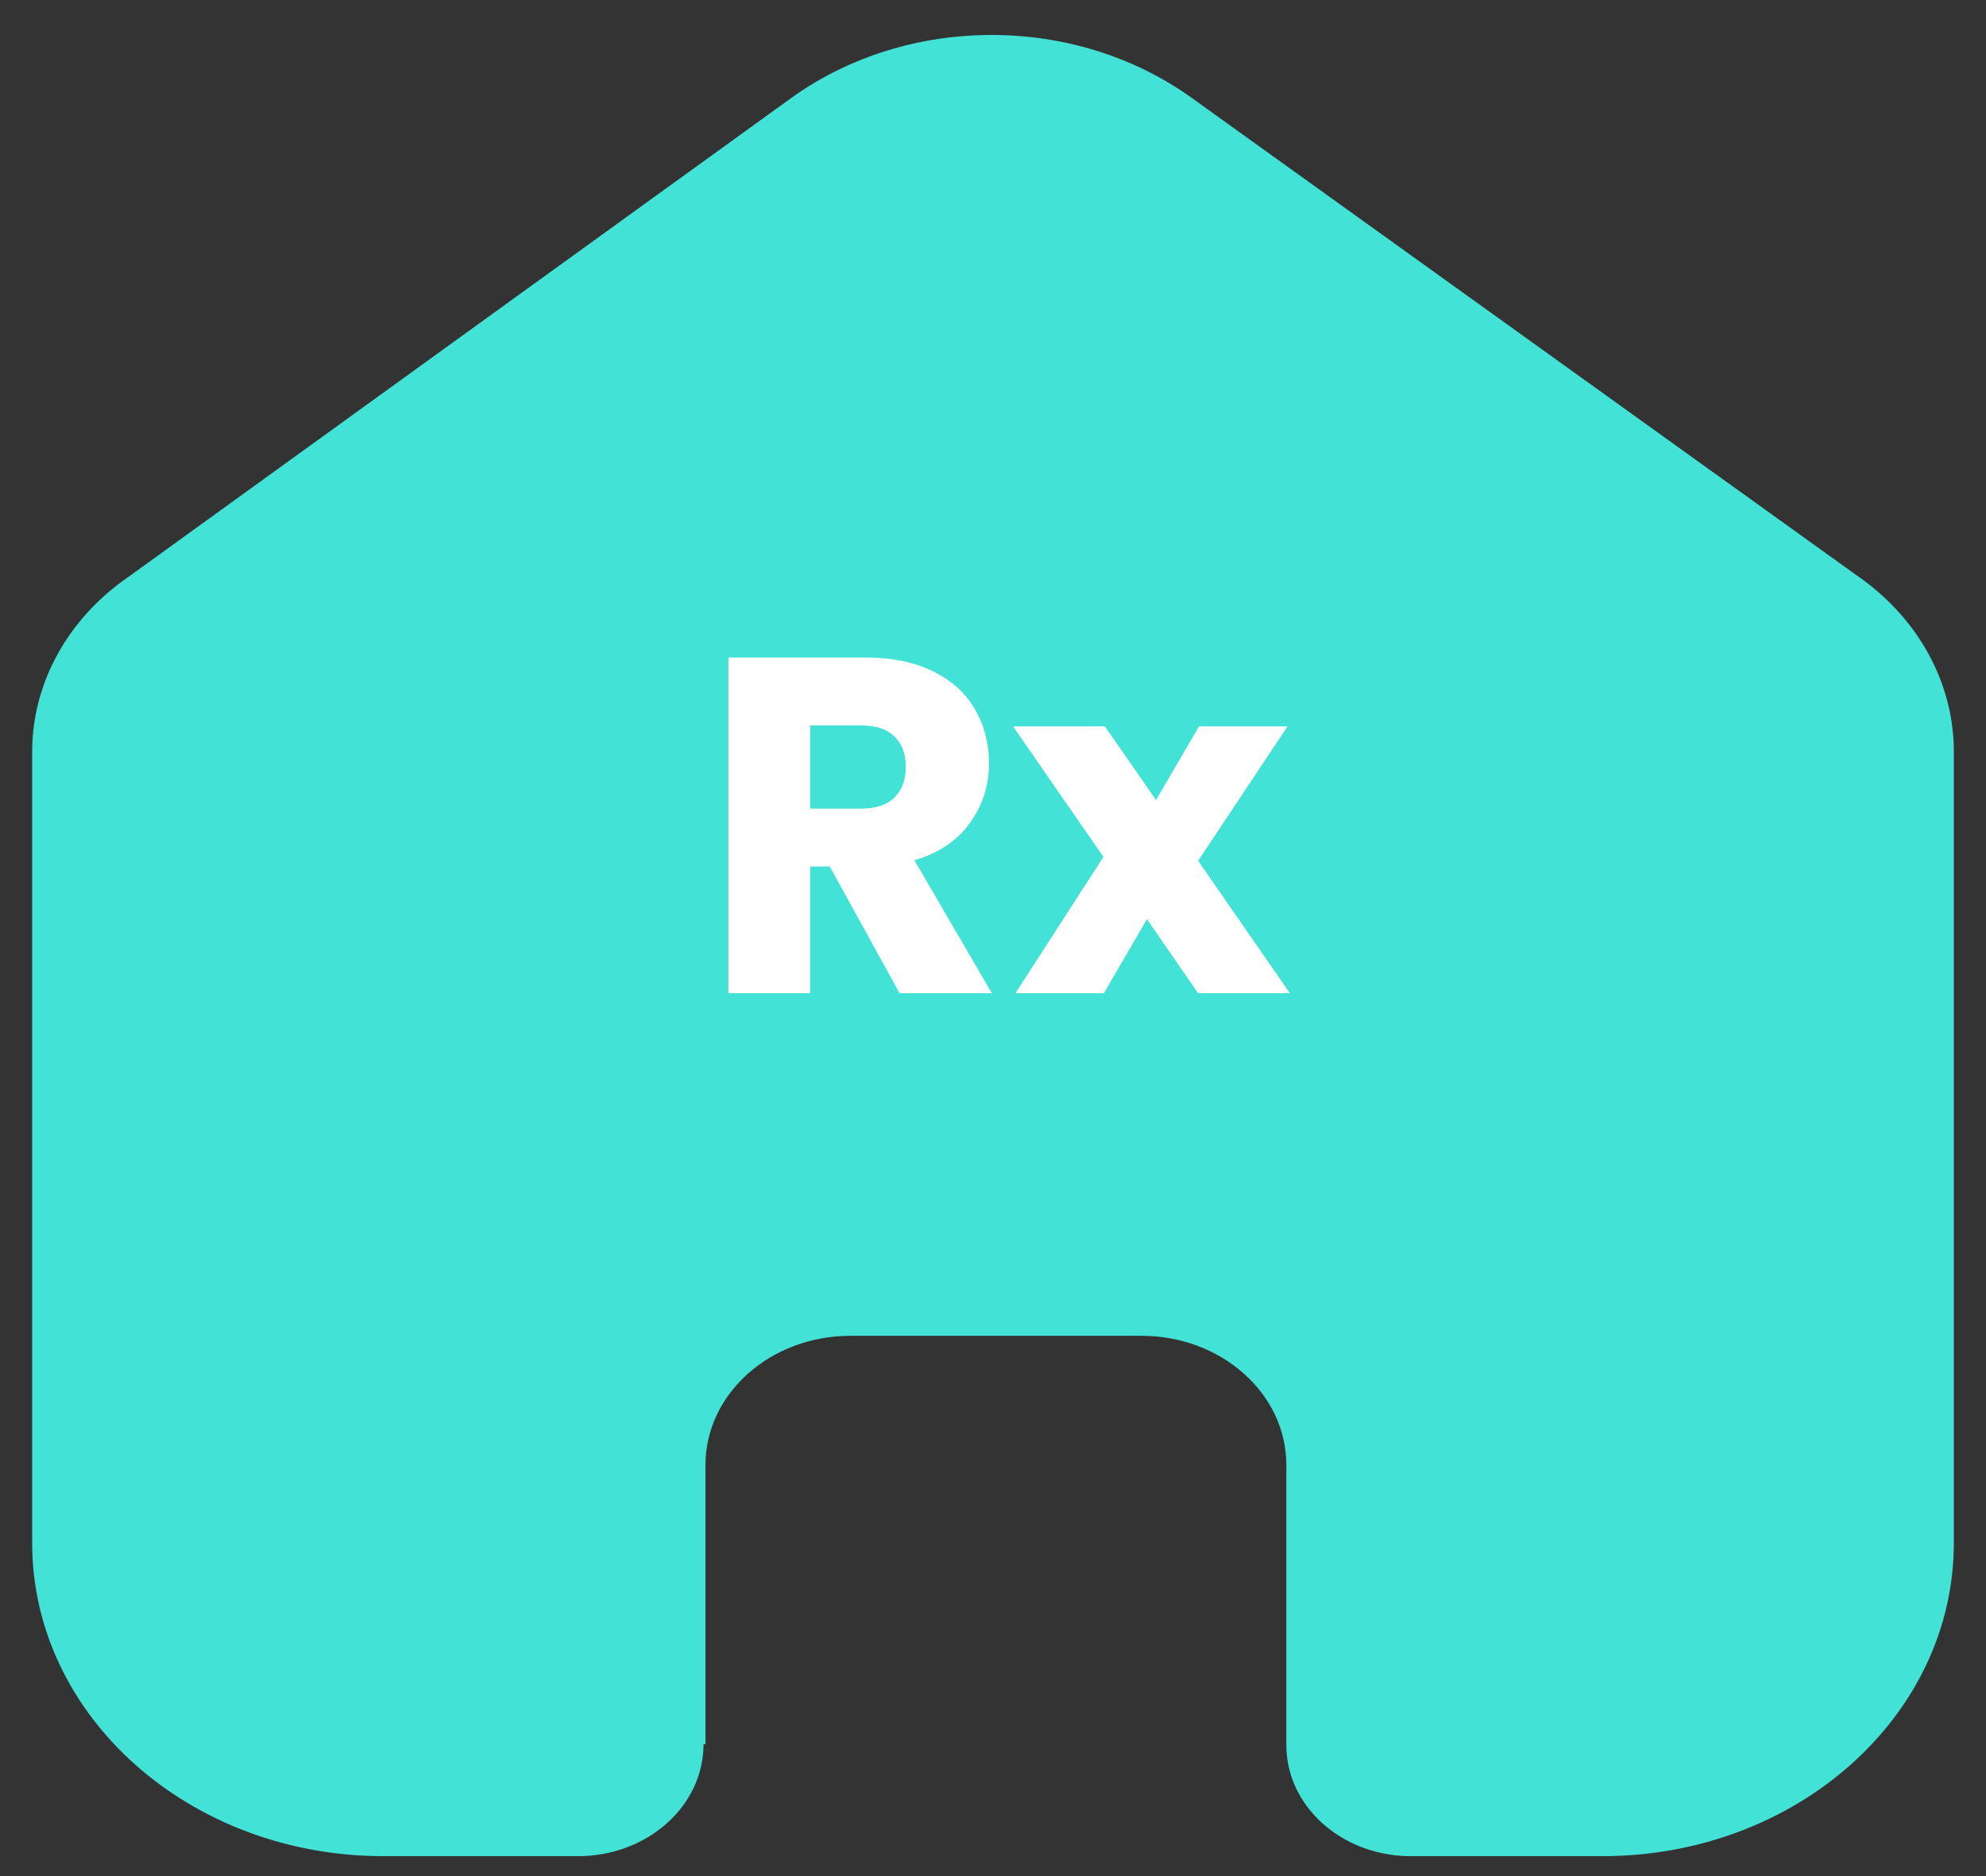 <svg width="54" height="51" viewBox="0 0 54 51" fill="none" xmlns="http://www.w3.org/2000/svg">
<rect x="0" y="0" width="54" height="51" fill="#333333" stroke="none"/>
<path fill-rule="evenodd" clip-rule="evenodd" d="M19.182 47.417V39.825C19.182 37.895 20.931 36.326 23.098 36.313H31.035C33.212 36.313 34.976 37.885 34.976 39.825V47.44C34.976 49.08 36.444 50.419 38.283 50.458H43.575C48.849 50.458 53.125 46.648 53.125 41.947V20.352C53.097 18.503 52.123 16.767 50.479 15.637L32.384 2.647C29.214 0.385 24.707 0.385 21.537 2.647L3.521 15.661C1.871 16.786 0.895 18.525 0.875 20.376V41.947C0.875 46.648 5.151 50.458 10.425 50.458H15.717C17.602 50.458 19.129 49.096 19.129 47.417" fill="#42E3D6"/>
<path d="M24.46 27L22.562 23.555H22.029V27H19.806V17.874H23.537C24.256 17.874 24.867 18 25.37 18.251C25.881 18.502 26.263 18.849 26.514 19.291C26.765 19.724 26.891 20.21 26.891 20.747C26.891 21.354 26.718 21.895 26.371 22.372C26.033 22.849 25.53 23.187 24.863 23.386L26.969 27H24.46ZM22.029 21.982H23.407C23.814 21.982 24.118 21.882 24.317 21.683C24.525 21.484 24.629 21.202 24.629 20.838C24.629 20.491 24.525 20.218 24.317 20.019C24.118 19.82 23.814 19.72 23.407 19.72H22.029V21.982ZM32.577 27L31.186 24.985L30.015 27H27.61L30.003 23.295L27.546 19.746H30.041L31.433 21.748L32.602 19.746H35.008L32.577 23.399L35.072 27H32.577Z" fill="white"/>
</svg>
